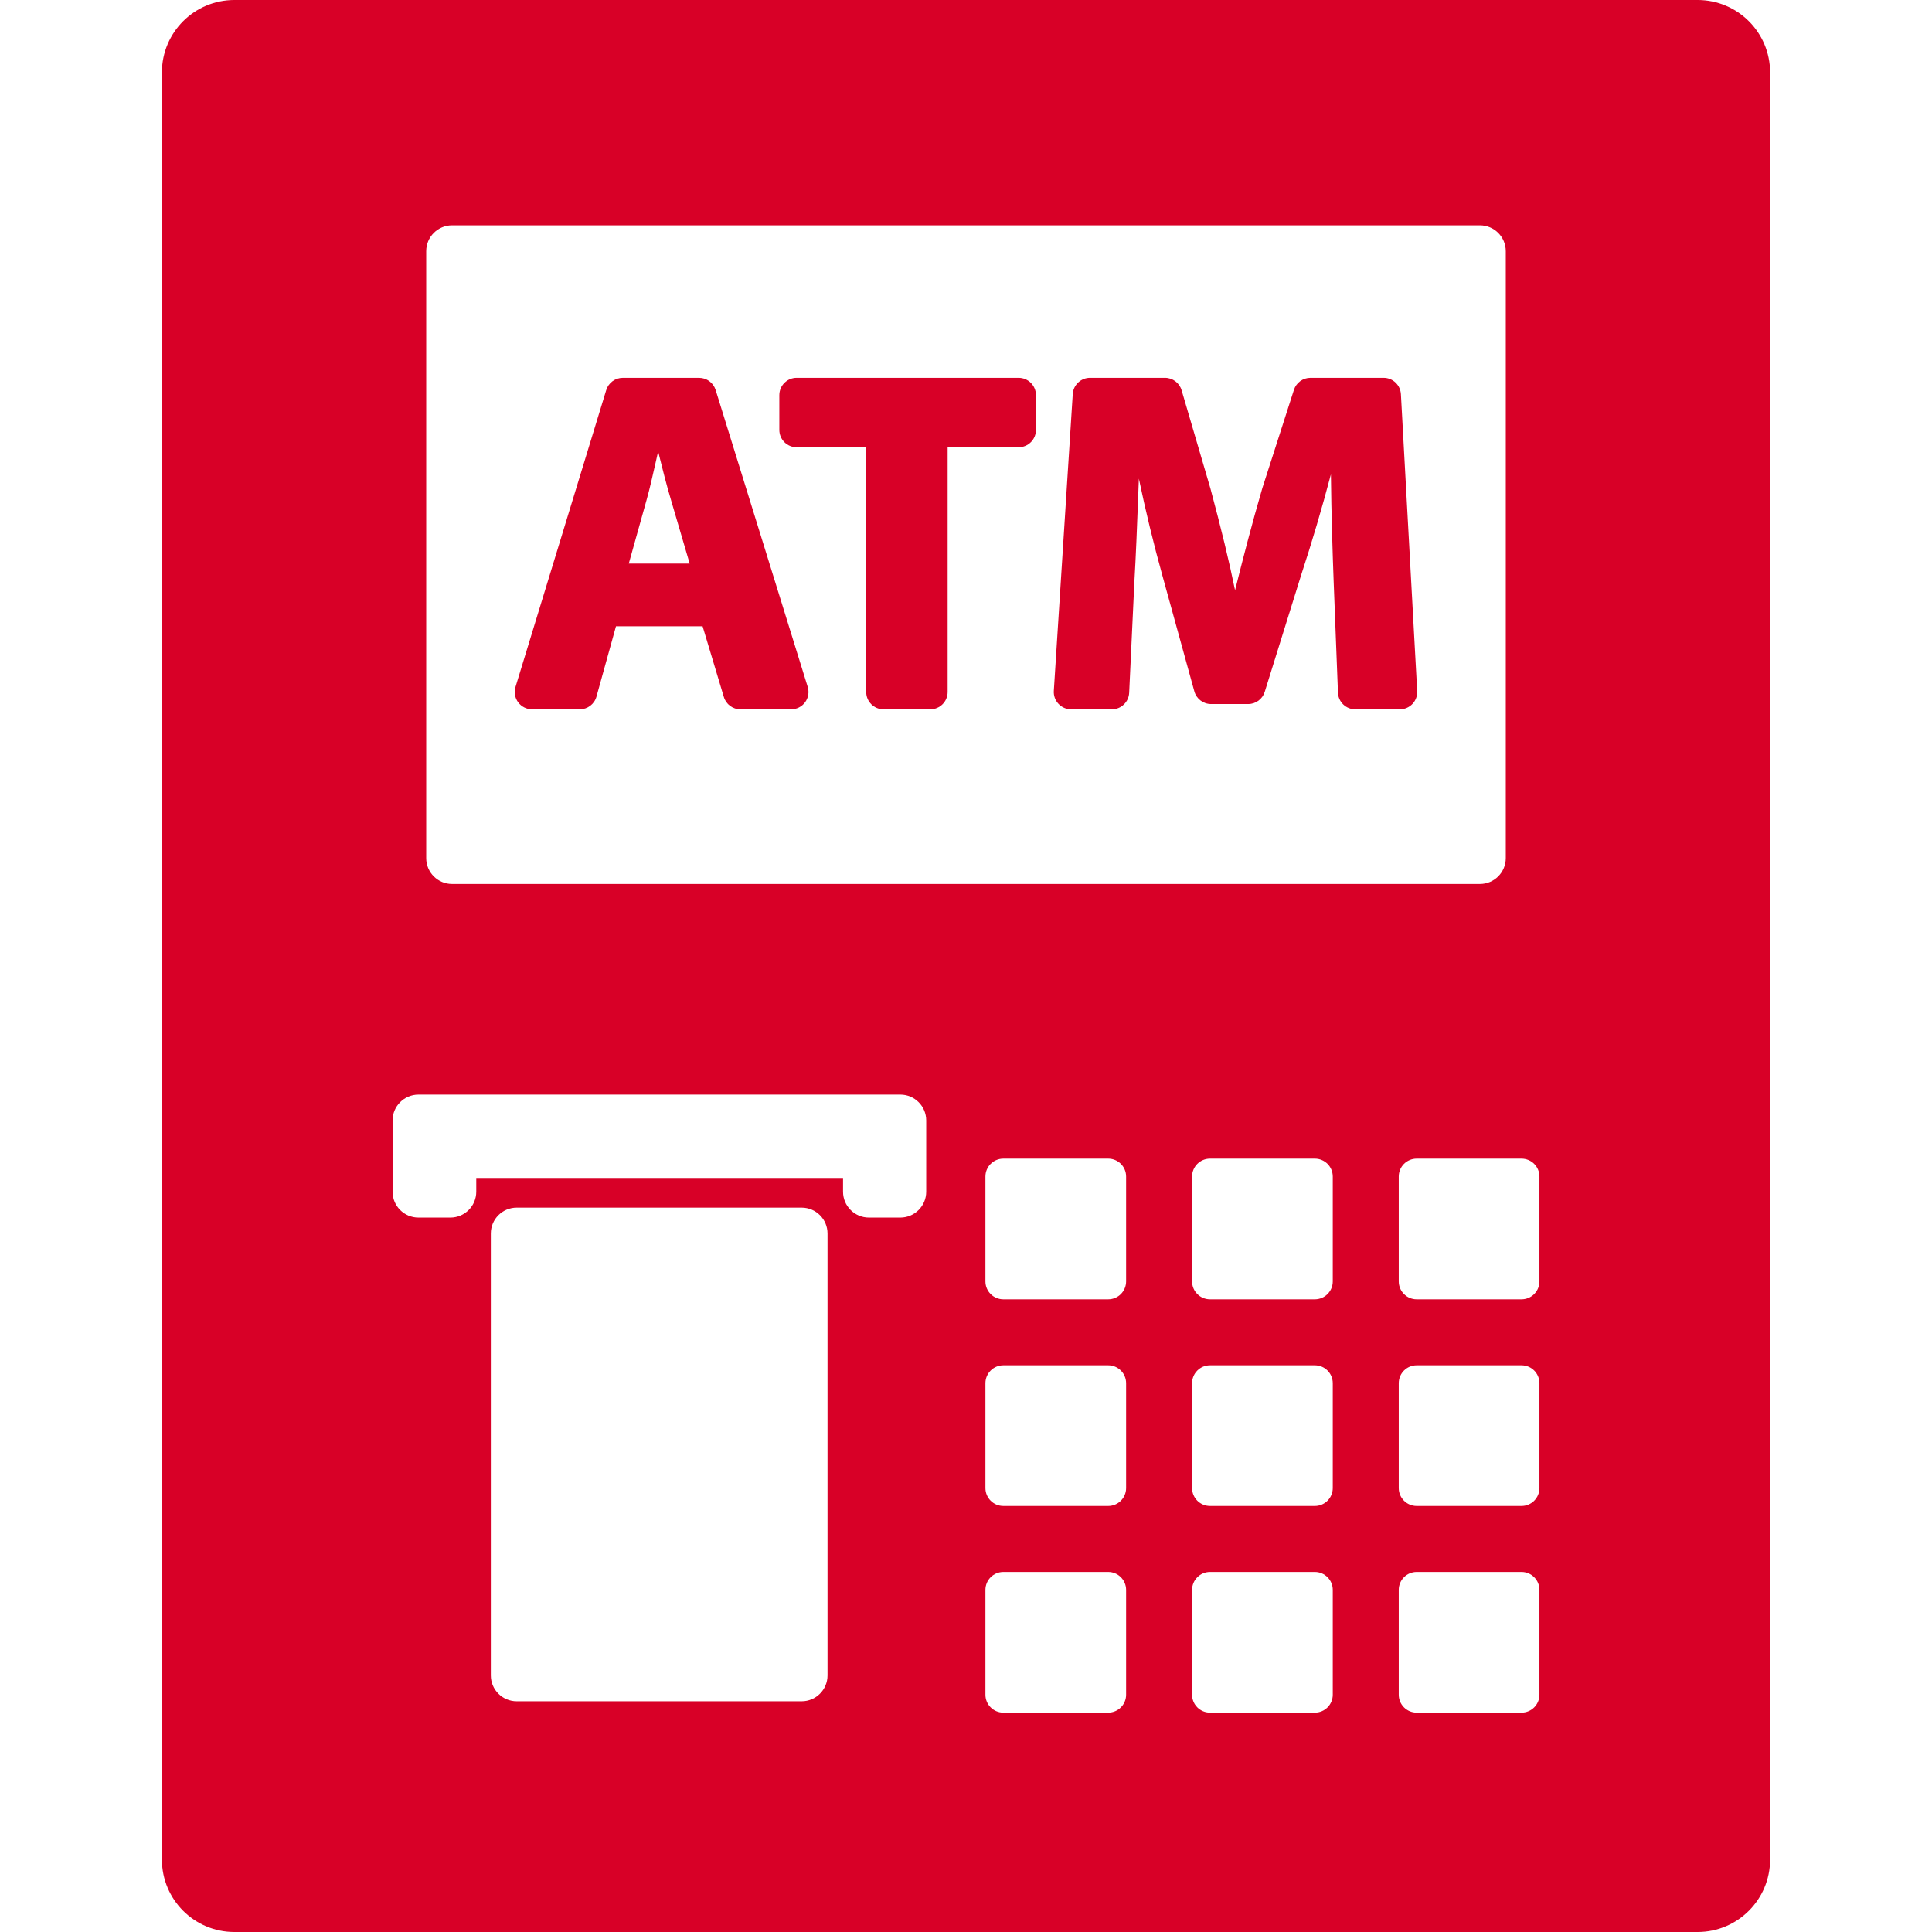 <?xml version="1.0" encoding="iso-8859-1"?>
<!-- Generator: Adobe Illustrator 16.0.0, SVG Export Plug-In . SVG Version: 6.00 Build 0)  -->
<!DOCTYPE svg PUBLIC "-//W3C//DTD SVG 1.1//EN" "http://www.w3.org/Graphics/SVG/1.1/DTD/svg11.dtd">
<svg xmlns="http://www.w3.org/2000/svg" xmlns:xlink="http://www.w3.org/1999/xlink" version="1.1" id="Capa_1" x="0px" y="0px" width="512px" height="512px" viewBox="0 0 485.332 485.332" style="enable-background:new 0 0 485.332 485.332;" xml:space="preserve">
<g>
	<g>
		<path d="M426.464,0H58.868c-10.05,0-18.196,8.146-18.196,18.196v448.939c0,10.049,8.146,18.196,18.196,18.196h367.596    c10.049,0,18.196-8.147,18.196-18.196V18.196C444.66,8.147,436.514,0,426.464,0z M107.067,63.104c0-3.59,2.91-6.5,6.5-6.5h258.197    c3.59,0,6.5,2.91,6.5,6.5v152.458c0,3.59-2.91,6.5-6.5,6.5H113.567c-3.59,0-6.5-2.91-6.5-6.5V63.104z M207.88,420.878    c0,3.59-2.91,6.5-6.5,6.5h-71.581c-3.59,0-6.5-2.91-6.5-6.5V309.864c0-3.591,2.91-6.5,6.5-6.5h71.581c3.59,0,6.5,2.909,6.5,6.5    V420.878L207.88,420.878z M232.672,299.364c0,3.59-2.91,6.5-6.5,6.5h-7.895c-3.59,0-6.5-2.91-6.5-6.5v-3.448h-92.136v3.448    c0,3.59-2.91,6.5-6.5,6.5h-8.025c-3.59,0-6.5-2.91-6.5-6.5v-17.896c0-3.59,2.91-6.5,6.5-6.5h121.056c3.59,0,6.5,2.91,6.5,6.5    V299.364L232.672,299.364z M282.887,425.729c0,2.485-2.016,4.5-4.5,4.5h-26.342c-2.484,0-4.5-2.015-4.5-4.5v-26.34    c0-2.484,2.016-4.5,4.5-4.5h26.342c2.484,0,4.5,2.016,4.5,4.5V425.729z M282.887,373.812c0,2.485-2.016,4.5-4.5,4.5h-26.342    c-2.484,0-4.5-2.015-4.5-4.5v-26.34c0-2.484,2.016-4.5,4.5-4.5h26.342c2.484,0,4.5,2.016,4.5,4.5V373.812z M282.887,321.898    c0,2.484-2.016,4.5-4.5,4.5h-26.342c-2.484,0-4.5-2.016-4.5-4.5v-26.34c0-2.485,2.016-4.5,4.5-4.5h26.342    c2.484,0,4.5,2.015,4.5,4.5V321.898z M334.801,425.729c0,2.485-2.015,4.5-4.5,4.5H303.96c-2.485,0-4.5-2.015-4.5-4.5v-26.34    c0-2.484,2.015-4.5,4.5-4.5h26.341c2.485,0,4.5,2.016,4.5,4.5V425.729z M334.801,373.812c0,2.485-2.015,4.5-4.5,4.5H303.96    c-2.485,0-4.5-2.015-4.5-4.5v-26.34c0-2.484,2.015-4.5,4.5-4.5h26.341c2.485,0,4.5,2.016,4.5,4.5V373.812z M334.801,321.898    c0,2.484-2.015,4.5-4.5,4.5H303.96c-2.485,0-4.5-2.016-4.5-4.5v-26.34c0-2.485,2.015-4.5,4.5-4.5h26.341    c2.485,0,4.5,2.015,4.5,4.5V321.898z M386.716,425.729c0,2.485-2.015,4.5-4.5,4.5h-26.341c-2.485,0-4.5-2.015-4.5-4.5v-26.34    c0-2.484,2.015-4.5,4.5-4.5h26.341c2.485,0,4.5,2.016,4.5,4.5V425.729z M386.716,373.812c0,2.485-2.015,4.5-4.5,4.5h-26.341    c-2.485,0-4.5-2.015-4.5-4.5v-26.34c0-2.484,2.015-4.5,4.5-4.5h26.341c2.485,0,4.5,2.016,4.5,4.5V373.812z M386.716,321.898    c0,2.484-2.015,4.5-4.5,4.5h-26.341c-2.485,0-4.5-2.016-4.5-4.5v-26.34c0-2.485,2.015-4.5,4.5-4.5h26.341    c2.485,0,4.5,2.015,4.5,4.5V321.898z" fill="#D80027"/>
		<path d="M133.666,178.184h11.976c1.957,0,3.672-1.305,4.195-3.19l4.902-17.667h21.758l5.337,17.757    c0.554,1.84,2.248,3.101,4.169,3.101h12.737c1.384,0,2.685-0.657,3.505-1.771c0.821-1.113,1.063-2.55,0.654-3.872l-23.122-74.563    c-0.565-1.822-2.25-3.064-4.158-3.064h-19.167c-1.914,0-3.604,1.251-4.164,3.082l-22.79,74.563    c-0.403,1.32-0.157,2.753,0.664,3.862C130.987,177.529,132.286,178.184,133.666,178.184z M162.417,125.615    c0.801-2.843,1.557-6.201,2.293-9.469c0.209-0.932,0.415-1.842,0.618-2.727c1.004,4.044,2.119,8.476,3.231,12.181l4.691,15.972    h-15.297L162.417,125.615z" fill="#D80027"/>
		<path d="M200.129,112.355h17.469v61.475c0,2.404,1.949,4.354,4.353,4.354h11.748c2.405,0,4.354-1.949,4.354-4.354v-61.475h17.83    c2.404,0,4.354-1.949,4.354-4.354v-8.734c0-2.405-1.948-4.354-4.354-4.354h-55.755c-2.404,0-4.354,1.949-4.354,4.354v8.734    C195.775,110.406,197.725,112.355,200.129,112.355z" fill="#D80027"/>
		<path d="M269.074,178.184h10.234c2.325,0,4.239-1.827,4.349-4.15l1.294-27.618c0.395-6.643,0.688-14.306,0.969-21.716    c0.057-1.493,0.113-2.982,0.171-4.461c1.647,7.917,3.724,16.483,5.929,24.407l8.006,29.017c0.521,1.889,2.237,3.196,4.196,3.196    h9.333c1.905,0,3.589-1.239,4.156-3.058l9.143-29.324c2.672-8.12,5.308-17.053,7.483-25.321    c0.102,9.987,0.413,19.463,0.691,26.963l1.081,27.88c0.091,2.337,2.011,4.185,4.35,4.185h11.207c1.195,0,2.339-0.492,3.161-1.361    c0.823-0.869,1.251-2.038,1.186-3.232l-4.093-74.563c-0.126-2.309-2.035-4.115-4.347-4.115h-18.381    c-1.893,0-3.566,1.221-4.146,3.021l-7.921,24.642c-0.011,0.036-0.021,0.072-0.033,0.108c-2.537,8.656-4.998,18.183-6.834,25.587    c-1.489-7.285-3.478-15.486-6.159-25.451c-0.008-0.032-0.018-0.063-0.026-0.094l-7.241-24.685    c-0.543-1.854-2.245-3.129-4.178-3.129H273.83c-2.297,0-4.199,1.785-4.346,4.077l-4.756,74.563    c-0.078,1.201,0.347,2.379,1.17,3.256C266.721,177.686,267.87,178.184,269.074,178.184z" fill="#D80027"/>
	</g>
</g>
<g>
</g>
<g>
</g>
<g>
</g>
<g>
</g>
<g>
</g>
<g>
</g>
<g>
</g>
<g>
</g>
<g>
</g>
<g>
</g>
<g>
</g>
<g>
</g>
<g>
</g>
<g>
</g>
<g>
</g>
</svg>
